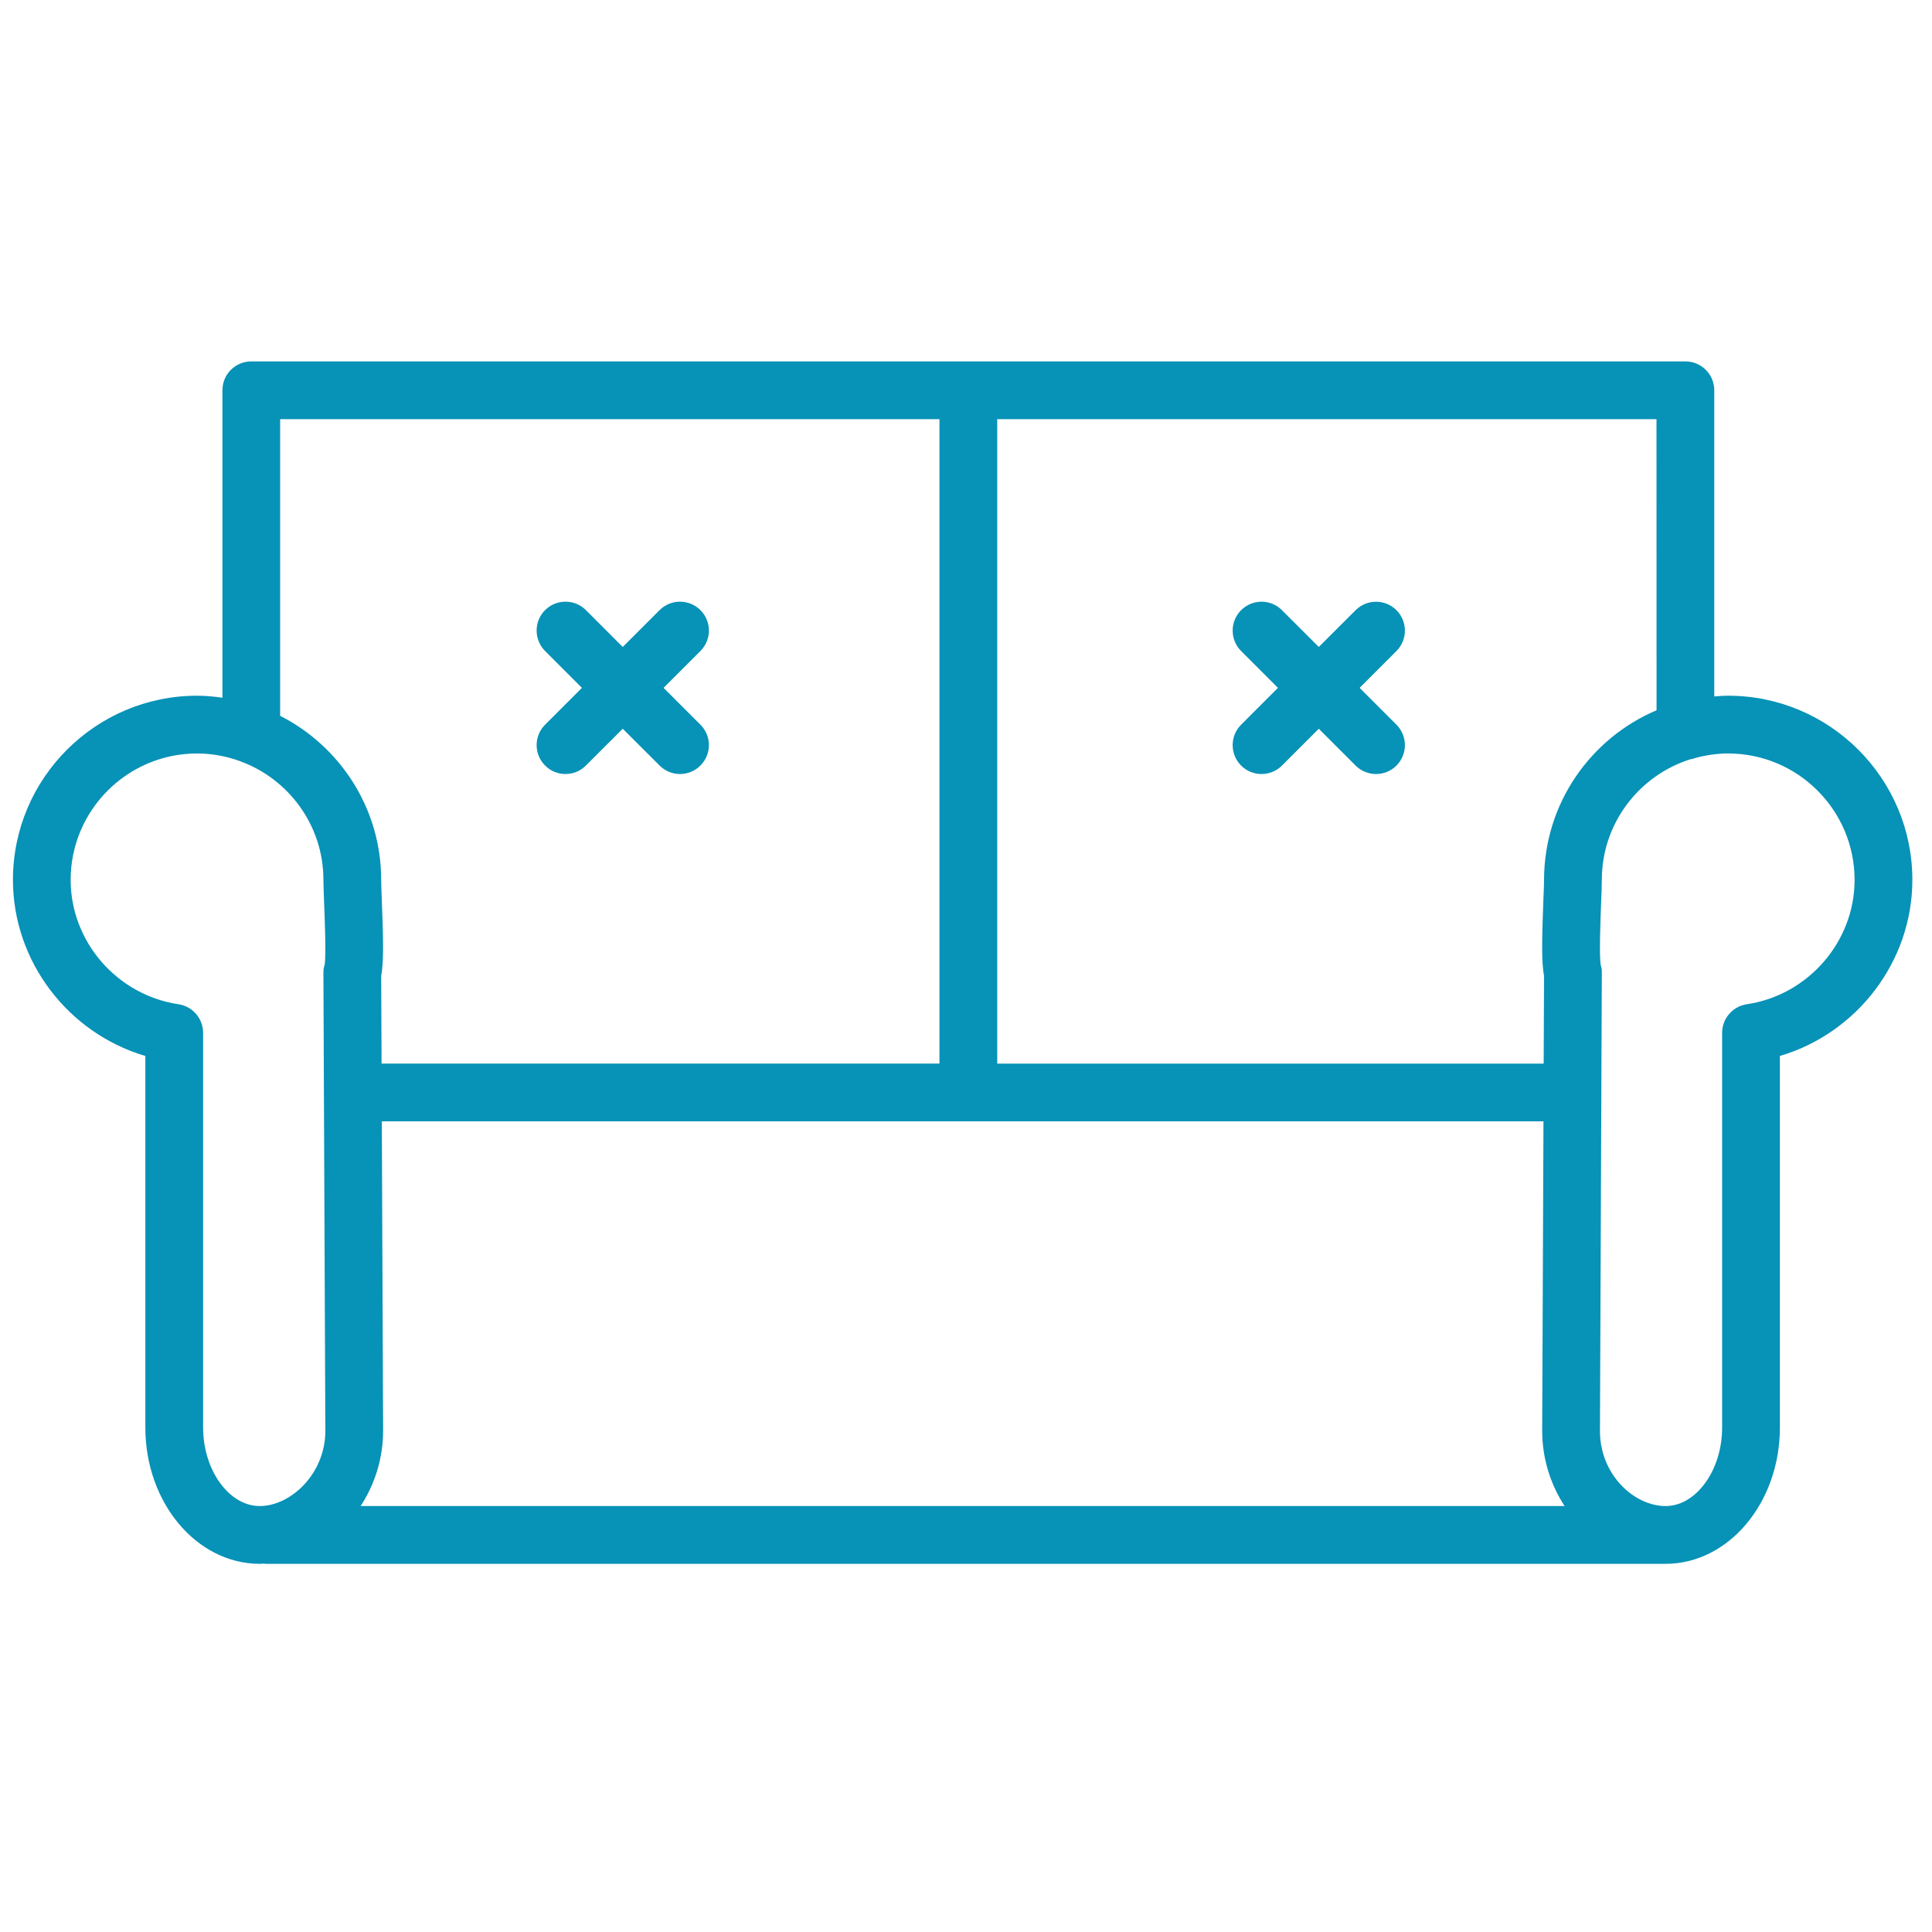 <svg width="30" height="30" viewBox="0 0 30 30" fill="none" xmlns="http://www.w3.org/2000/svg">
    <path d="M8.464 11.887C8.551 11.975 8.666 12.019 8.781 12.019C8.896 12.019 9.011 11.975 9.098 11.887L9.67 11.316L10.242 11.887C10.329 11.975 10.444 12.019 10.559 12.019C10.674 12.019 10.789 11.975 10.876 11.887C11.052 11.712 11.052 11.428 10.876 11.253L10.304 10.681L10.876 10.109C11.052 9.933 11.052 9.649 10.876 9.474C10.701 9.299 10.417 9.299 10.242 9.474L9.67 10.046L9.098 9.474C8.923 9.299 8.64 9.299 8.464 9.474C8.289 9.649 8.289 9.933 8.464 10.109L9.036 10.681L8.464 11.253C8.289 11.428 8.289 11.712 8.464 11.887Z" fill="#0792B7"/>
    <path d="M26.834 10.803C26.762 10.803 26.691 10.809 26.619 10.814V6.06C26.619 5.812 26.418 5.612 26.171 5.612H15.036H3.902C3.654 5.612 3.454 5.812 3.454 6.06V10.834C3.325 10.816 3.194 10.803 3.061 10.803C1.484 10.803 0.201 12.086 0.201 13.663C0.201 14.931 1.061 16.045 2.257 16.397V22.168C2.257 23.334 3.054 24.283 4.033 24.283C4.054 24.283 4.074 24.28 4.094 24.279C4.106 24.28 4.117 24.283 4.128 24.283H25.863C26.842 24.283 27.638 23.334 27.638 22.168V16.397C28.834 16.045 29.695 14.931 29.695 13.663C29.695 12.086 28.412 10.803 26.834 10.803ZM25.723 11.029C24.697 11.463 23.976 12.481 23.976 13.663C23.976 13.722 23.972 13.83 23.966 13.961C23.941 14.594 23.936 14.945 23.976 15.156L23.97 16.516H15.485V6.509H25.722L25.723 11.029ZM5.949 22.216L5.929 17.412H23.967L23.947 22.218C23.947 22.648 24.077 23.051 24.295 23.386H5.6C5.819 23.05 5.949 22.647 5.949 22.216ZM4.35 6.509H14.588V16.515H5.925L5.919 15.156C5.959 14.945 5.954 14.594 5.928 13.961C5.923 13.83 5.919 13.722 5.919 13.663C5.919 12.551 5.279 11.588 4.35 11.115V6.509ZM3.154 22.168V16.038C3.154 15.816 2.991 15.627 2.772 15.594C1.817 15.452 1.097 14.622 1.097 13.663C1.097 12.581 1.978 11.7 3.06 11.7C3.294 11.7 3.518 11.743 3.726 11.819C3.728 11.82 3.729 11.82 3.731 11.821C4.483 12.096 5.022 12.817 5.022 13.663C5.022 13.729 5.027 13.85 5.032 13.996C5.042 14.252 5.066 14.85 5.041 14.978C5.028 15.02 5.021 15.064 5.022 15.108L5.052 22.218C5.052 22.886 4.514 23.386 4.033 23.386C3.557 23.386 3.154 22.828 3.154 22.168ZM27.124 15.594C26.904 15.627 26.741 15.816 26.741 16.038V22.168C26.741 22.828 26.339 23.386 25.863 23.386C25.381 23.386 24.844 22.906 24.844 22.219L24.873 15.108C24.874 15.064 24.87 15.031 24.857 14.989C24.829 14.85 24.853 14.252 24.863 13.996C24.869 13.85 24.873 13.729 24.873 13.663C24.873 12.786 25.451 12.043 26.245 11.791C26.274 11.787 26.302 11.779 26.329 11.769C26.491 11.726 26.659 11.7 26.835 11.7C27.917 11.7 28.798 12.581 28.798 13.663C28.798 14.622 28.078 15.452 27.124 15.594Z" fill="#0792B7"/>
    <path d="M19.844 10.681L19.272 11.253C19.097 11.428 19.097 11.712 19.272 11.888C19.359 11.975 19.474 12.019 19.589 12.019C19.704 12.019 19.819 11.975 19.906 11.888L20.478 11.316L21.05 11.888C21.137 11.975 21.252 12.019 21.367 12.019C21.482 12.019 21.597 11.975 21.684 11.888C21.859 11.712 21.859 11.428 21.684 11.253L21.112 10.681L21.684 10.109C21.859 9.934 21.859 9.65 21.684 9.475C21.509 9.3 21.225 9.3 21.05 9.475L20.478 10.046L19.906 9.475C19.731 9.299 19.448 9.3 19.272 9.475C19.097 9.65 19.097 9.934 19.272 10.109L19.844 10.681Z" fill="#0792B7"/>
</svg>